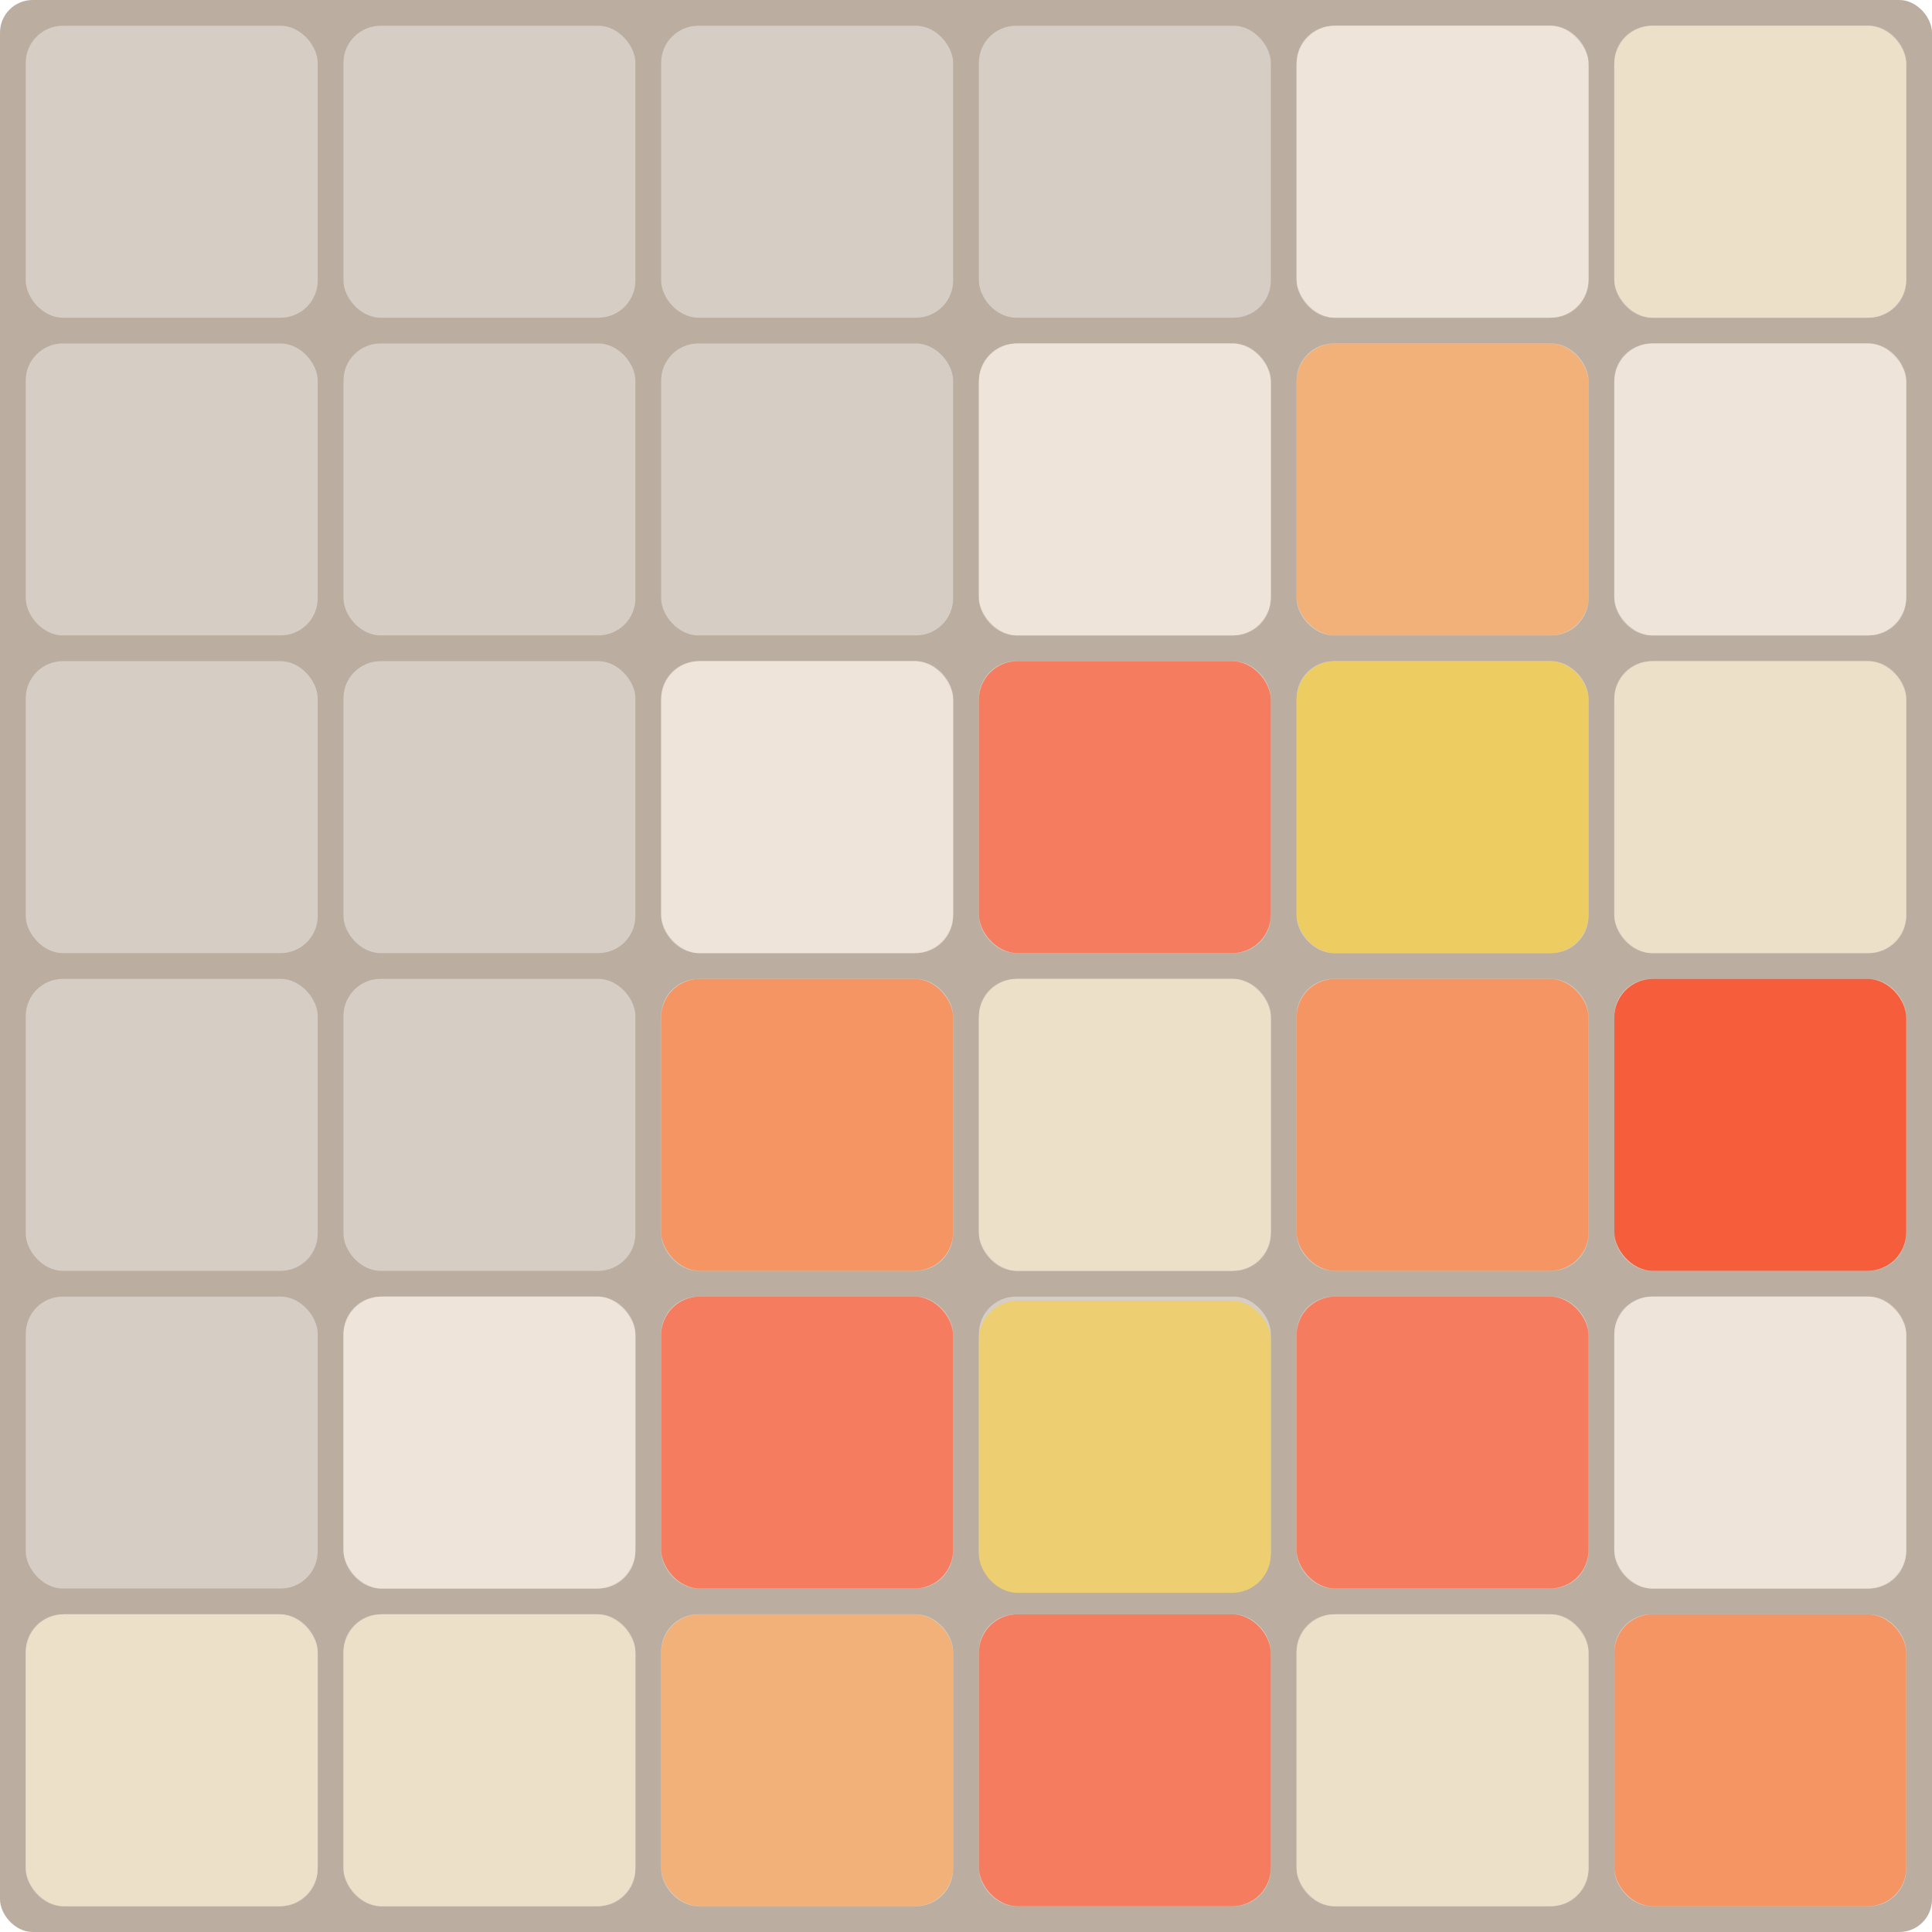 <?xml version="1.0" encoding="UTF-8"?>
<svg id="Livello_2" data-name="Livello 2" xmlns="http://www.w3.org/2000/svg" viewBox="0 0 450 450">
  <defs>
    <style>
      .cls-1 {
        fill: #edcf72;
      }

      .cls-1, .cls-2, .cls-3, .cls-4, .cls-5, .cls-6, .cls-7, .cls-8, .cls-9, .cls-10 {
        stroke-width: 0px;
      }

      .cls-2 {
        fill: #f2b179;
      }

      .cls-3 {
        fill: #f67c5f;
      }

      .cls-4 {
        fill: #eee4da;
      }

      .cls-5 {
        fill: #edcc61;
      }

      .cls-6 {
        fill: #bbaea0;
      }

      .cls-7 {
        fill: #d6cdc4;
      }

      .cls-8 {
        fill: #f65e3b;
      }

      .cls-9 {
        fill: #f59563;
      }

      .cls-10 {
        fill: #ede0c8;
      }
    </style>
  </defs>
  <g id="MainMenu">
    <rect class="cls-6" width="450" height="450" rx="7.6" ry="7.6"/>
    <rect class="cls-6" x="6" y="6" width="438" height="438" rx="7.6" ry="7.6"/>
    <rect class="cls-7" x="6" y="6" width="68" height="68" rx="8.64" ry="8.64"/>
    <rect class="cls-7" x="80" y="6" width="68" height="68" rx="8.64" ry="8.64"/>
    <rect class="cls-7" x="154" y="6" width="68" height="68" rx="8.64" ry="8.64"/>
    <rect class="cls-7" x="228" y="6" width="68" height="68" rx="8.64" ry="8.64"/>
    <rect class="cls-7" x="302" y="6" width="68" height="68" rx="8.64" ry="8.64"/>
    <rect class="cls-7" x="376" y="6" width="68" height="68" rx="8.64" ry="8.64"/>
    <rect class="cls-7" x="6" y="80" width="68" height="68" rx="8.64" ry="8.64"/>
    <rect class="cls-7" x="80" y="80" width="68" height="68" rx="8.64" ry="8.64"/>
    <rect class="cls-7" x="154" y="80" width="68" height="68" rx="8.64" ry="8.64"/>
    <rect class="cls-7" x="228" y="80" width="68" height="68" rx="8.64" ry="8.64"/>
    <rect class="cls-7" x="302" y="80" width="68" height="68" rx="8.64" ry="8.64"/>
    <rect class="cls-7" x="376" y="80" width="68" height="68" rx="8.64" ry="8.64"/>
    <rect class="cls-7" x="6" y="154" width="68" height="68" rx="8.64" ry="8.64"/>
    <rect class="cls-7" x="80" y="154" width="68" height="68" rx="8.64" ry="8.64"/>
    <rect class="cls-7" x="154" y="154" width="68" height="68" rx="8.64" ry="8.64"/>
    <rect class="cls-7" x="228" y="154" width="68" height="68" rx="8.64" ry="8.64"/>
    <rect class="cls-7" x="302" y="154" width="68" height="68" rx="8.64" ry="8.64"/>
    <rect class="cls-7" x="376" y="154" width="68" height="68" rx="8.64" ry="8.64"/>
    <rect class="cls-7" x="6" y="228" width="68" height="68" rx="8.64" ry="8.64"/>
    <rect class="cls-7" x="80" y="228" width="68" height="68" rx="8.64" ry="8.64"/>
    <rect class="cls-7" x="154" y="228" width="68" height="68" rx="8.64" ry="8.64"/>
    <rect class="cls-7" x="228" y="228" width="68" height="68" rx="8.64" ry="8.64"/>
    <rect class="cls-7" x="302" y="228" width="68" height="68" rx="8.64" ry="8.64"/>
    <rect class="cls-7" x="376" y="228" width="68" height="68" rx="8.64" ry="8.64"/>
    <rect class="cls-7" x="6" y="302" width="68" height="68" rx="8.64" ry="8.64"/>
    <rect class="cls-7" x="80" y="302" width="68" height="68" rx="8.64" ry="8.64"/>
    <rect class="cls-7" x="154" y="302" width="68" height="68" rx="8.64" ry="8.64"/>
    <rect class="cls-7" x="228" y="302" width="68" height="68" rx="8.64" ry="8.64"/>
    <rect class="cls-7" x="302" y="302" width="68" height="68" rx="8.64" ry="8.64"/>
    <rect class="cls-7" x="376" y="302" width="68" height="68" rx="8.64" ry="8.64"/>
    <rect class="cls-7" x="6" y="376" width="68" height="68" rx="8.64" ry="8.64"/>
    <rect class="cls-7" x="80" y="376" width="68" height="68" rx="8.64" ry="8.64"/>
    <rect class="cls-7" x="154" y="376" width="68" height="68" rx="8.64" ry="8.64"/>
    <rect class="cls-7" x="228" y="376" width="68" height="68" rx="8.64" ry="8.64"/>
    <rect class="cls-7" x="302" y="376" width="68" height="68" rx="8.64" ry="8.64"/>
    <rect class="cls-7" x="376" y="376" width="68" height="68" rx="8.64" ry="8.64"/>
    <rect class="cls-4" x="302" y="6" width="68" height="68" rx="9" ry="9"/>
    <rect class="cls-4" x="376" y="80" width="68" height="68" rx="9" ry="9"/>
    <rect class="cls-4" x="228" y="80" width="68" height="68" rx="9" ry="9"/>
    <rect class="cls-4" x="154" y="154" width="68" height="68" rx="9" ry="9"/>
    <rect class="cls-4" x="376" y="302" width="68" height="68" rx="9" ry="9"/>
    <rect class="cls-4" x="80" y="302" width="68" height="68" rx="9" ry="9"/>
    <rect class="cls-10" x="376" y="6" width="68" height="68" rx="9" ry="9"/>
    <rect class="cls-10" x="376" y="154" width="68" height="68" rx="9" ry="9"/>
    <rect class="cls-10" x="302" y="376" width="68" height="68" rx="9" ry="9"/>
    <rect class="cls-10" x="80" y="376" width="68" height="68" rx="9" ry="9"/>
    <rect class="cls-10" x="6" y="376" width="68" height="68" rx="9" ry="9"/>
    <rect class="cls-10" x="228" y="228" width="68" height="68" rx="9" ry="9"/>
    <rect class="cls-2" x="302" y="80" width="68" height="68" rx="9" ry="9"/>
    <rect class="cls-2" x="154" y="376" width="68" height="68" rx="9" ry="9"/>
    <rect class="cls-9" x="376" y="376" width="68" height="68" rx="9" ry="9"/>
    <rect class="cls-9" x="154" y="228" width="68" height="68" rx="9" ry="9"/>
    <rect class="cls-9" x="302" y="228" width="68" height="68" rx="9" ry="9"/>
    <rect class="cls-3" x="154" y="302" width="68" height="68" rx="9" ry="9"/>
    <rect class="cls-3" x="228" y="376" width="68" height="68" rx="9" ry="9"/>
    <rect class="cls-3" x="302" y="302" width="68" height="68" rx="9" ry="9"/>
    <rect class="cls-3" x="228" y="154" width="68" height="68" rx="9" ry="9"/>
    <rect class="cls-8" x="376" y="228" width="68" height="68" rx="9" ry="9"/>
    <rect class="cls-1" x="228" y="303" width="68" height="68" rx="9" ry="9"/>
    <rect class="cls-5" x="302" y="154" width="68" height="68" rx="9" ry="9"/>
  </g>
</svg>